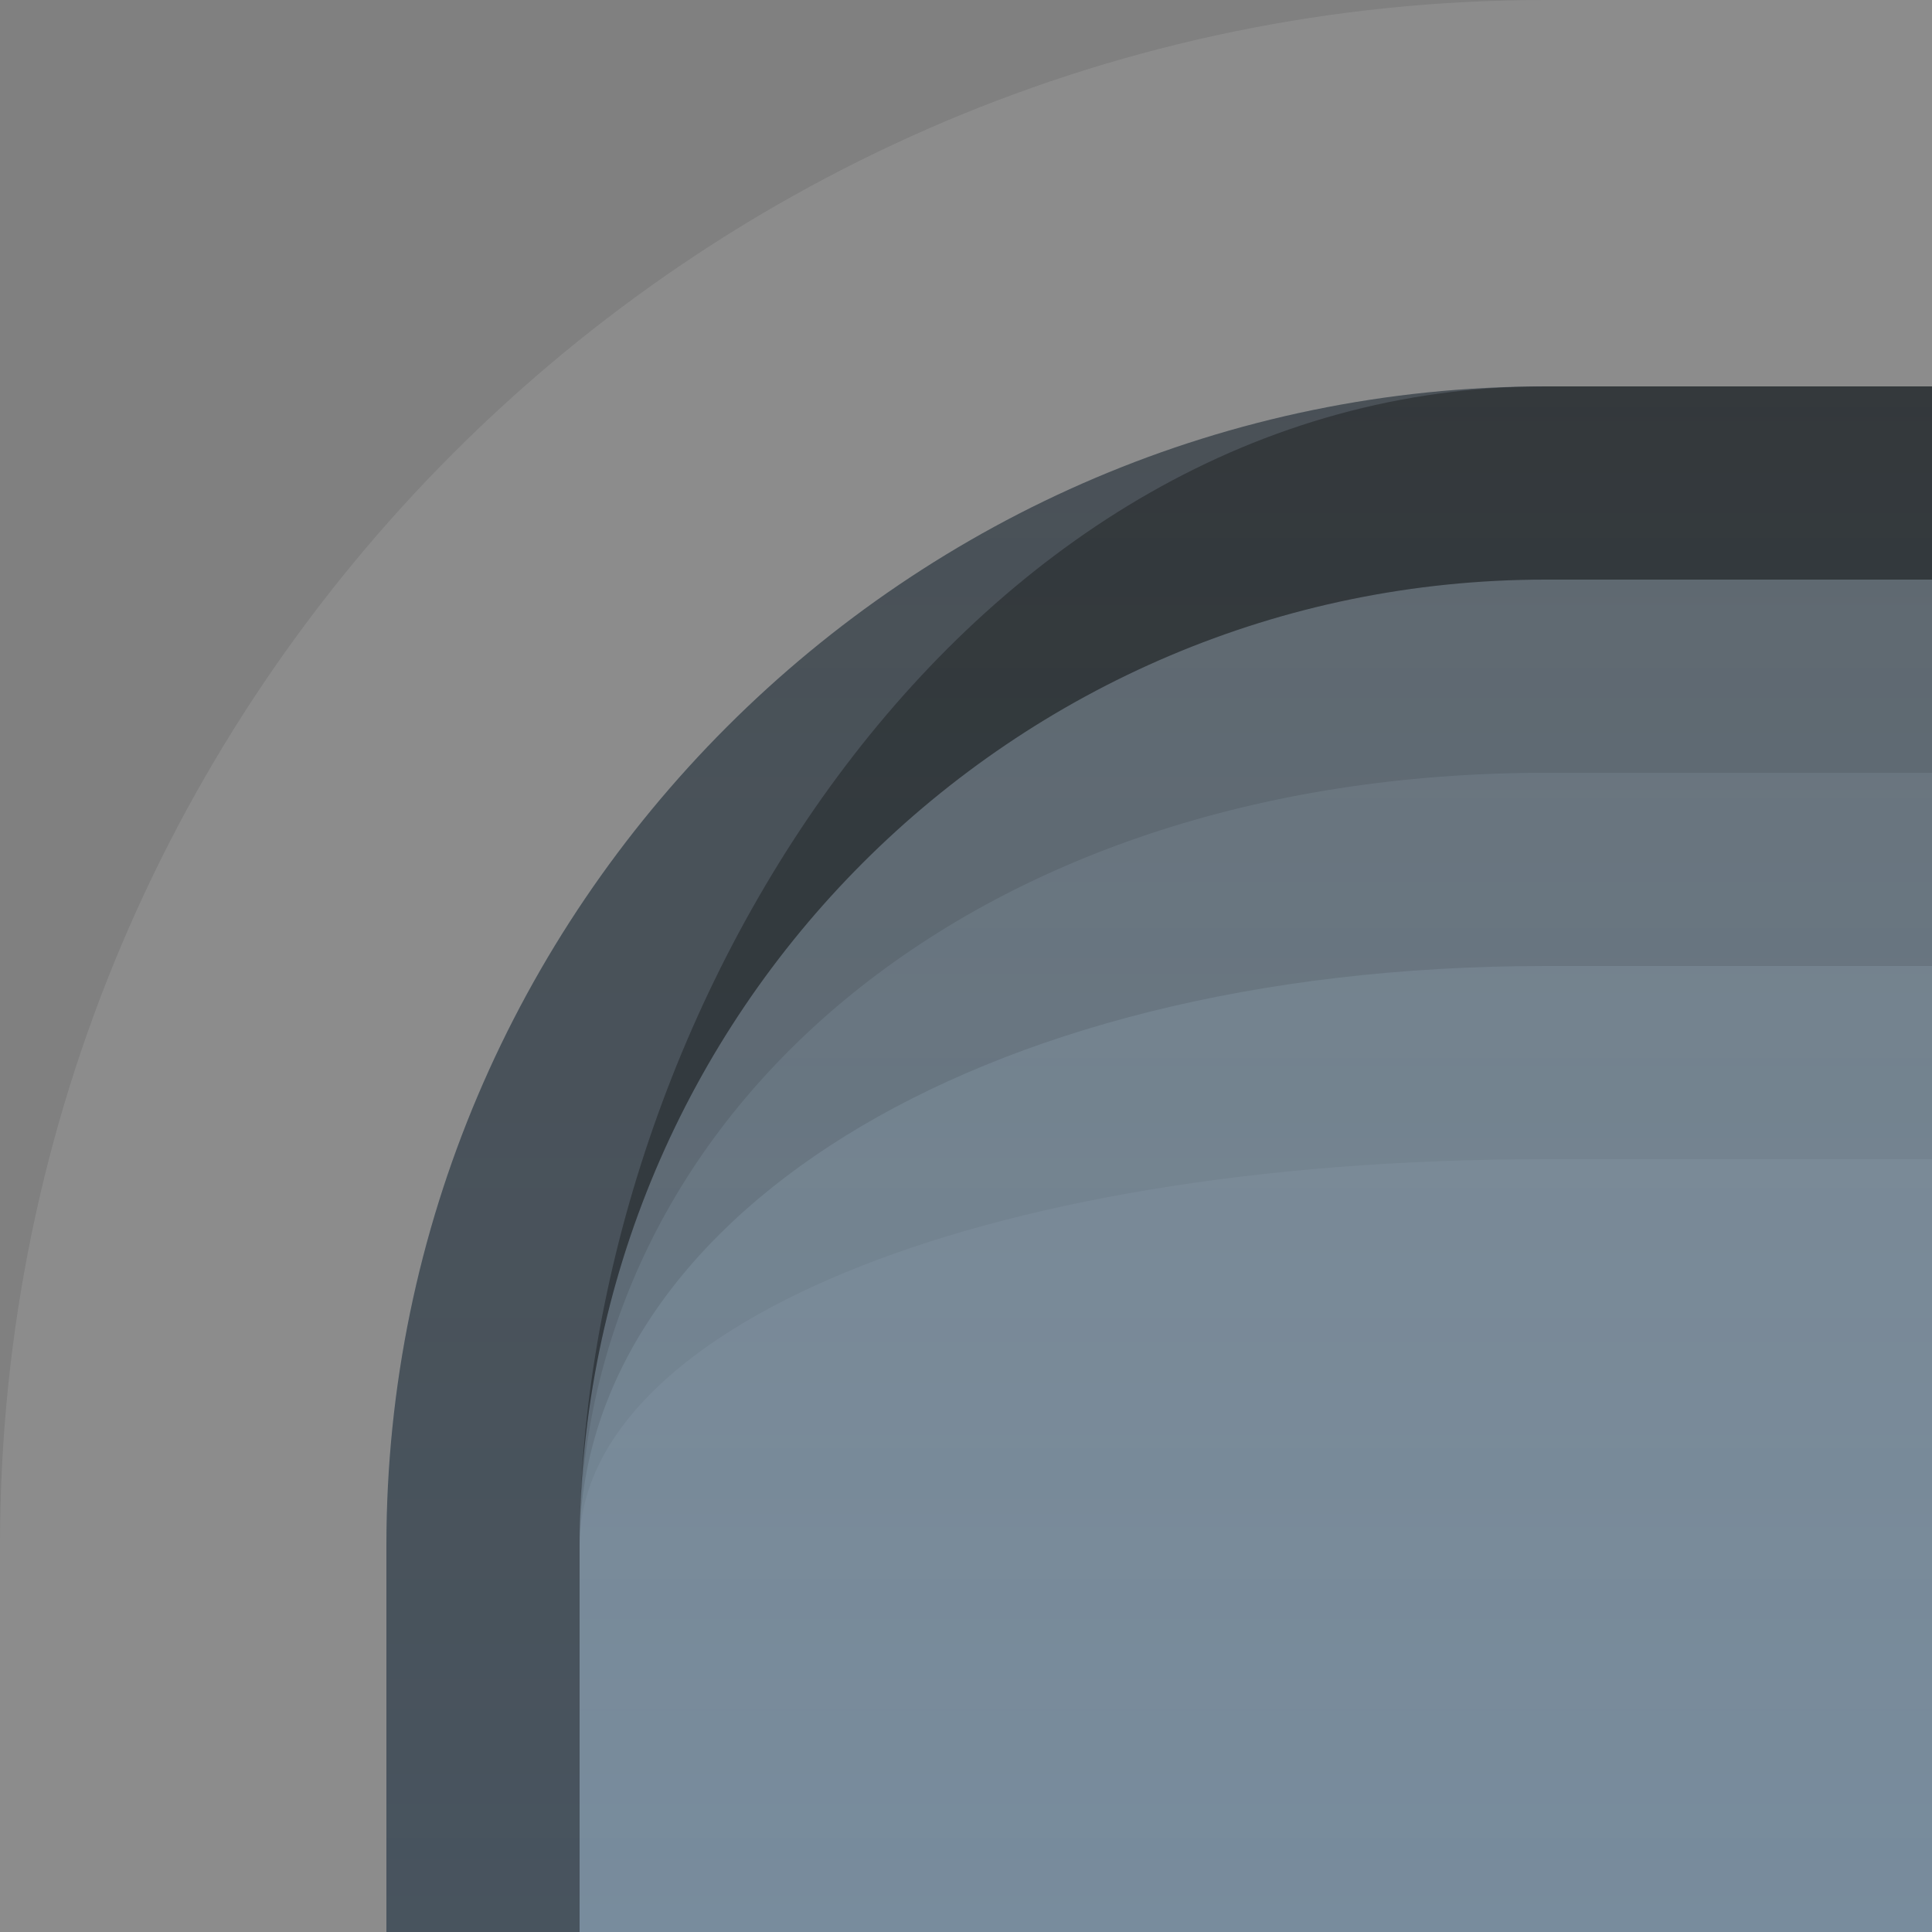 <?xml version="1.0" encoding="UTF-8"?>
<!DOCTYPE svg PUBLIC "-//W3C//DTD SVG 1.1 Tiny//EN" "http://www.w3.org/Graphics/SVG/1.1/DTD/svg11-tiny.dtd">
<svg baseProfile="tiny" height="10.0" version="1.1" viewBox="0.0 0.0 10.0 10.0" width="10.0" x="0.0" xmlns="http://www.w3.org/2000/svg" xmlns:xlink="http://www.w3.org/1999/xlink" y="0.0">
<rect x="0.0" y="0.0" width="10.0" height="10.0" fill="#808080" stroke="none"/>
<path d="M 2.0 10.0 V 8.0 c 0.0 -3.3 2.699 -6.0 6.0 -6.0 H 10.0 L 10.0 0.0 H 8.0 C 3.589 0.0 0.0 3.589 0.0 8.0 v 2.0 L 0.0 10.0 L 2.0 10.0 z" fill="#FFFFFF" fill-opacity="0.1" stroke-opacity="0.1"/>
<path d="M 2.0 10.0 V 8.0 c 0.0 -3.3 2.699 -6.0 6.0 -6.0 h 2.0 L 10.0 10.0 L 2.0 10.0 z" fill="url(#SVGID_1_)" fill-opacity="0.67" stroke-opacity="0.67"/>
<path d="M 8.0 6.0 h 2.0 L 10.0 2.0 H 8.0 C 5.0 2.0 3.0 5.243 3.0 8.0 C 3.0 6.896 5.0 6.0 8.0 6.0 z" fill-opacity="0.05" stroke-opacity="0.05"/>
<path d="M 8.0 5.0 h 2.0 L 10.0 2.0 H 8.0 C 5.0 2.0 3.0 5.243 3.0 8.0 C 3.0 6.346 5.0 5.0 8.0 5.0 z" fill-opacity="0.1" stroke-opacity="0.1"/>
<path d="M 8.0 4.0 h 2.0 L 10.0 2.0 H 8.0 C 5.0 2.0 3.0 5.243 3.0 8.0 C 3.0 5.795 5.0 4.0 8.0 4.0 z" fill-opacity="0.1" stroke-opacity="0.1"/>
<path d="M 10.0 2.0 H 8.0 C 4.699 2.0 2.0 4.7 2.0 8.0 v 2.0 L 3.0 10.0 V 8.0 c 0.0 -2.757 2.242 -5.0 5.0 -5.0 h 2.0 L 10.0 2.0 z" fill-opacity="0.4" stroke-opacity="0.4"/>
<path d="M 8.0 3.0 h 2.0 L 10.0 2.0 H 8.0 C 5.0 2.0 3.0 5.243 3.0 8.0 C 3.0 5.243 5.243 3.0 8.0 3.0 z" fill-opacity="0.1" stroke-opacity="0.1"/>
<defs>
<linearGradient gradientUnits="userSpaceOnUse" id="SVGID_1_" x1="35.001" x2="35.001" y1="48.0" y2="2.001">
<stop offset="0" style="stop-color:#5CB4FF"/>
<stop offset="1" style="stop-color:#5CB4FF;stop-opacity:0.2"/>
</linearGradient>
</defs>
</svg>
